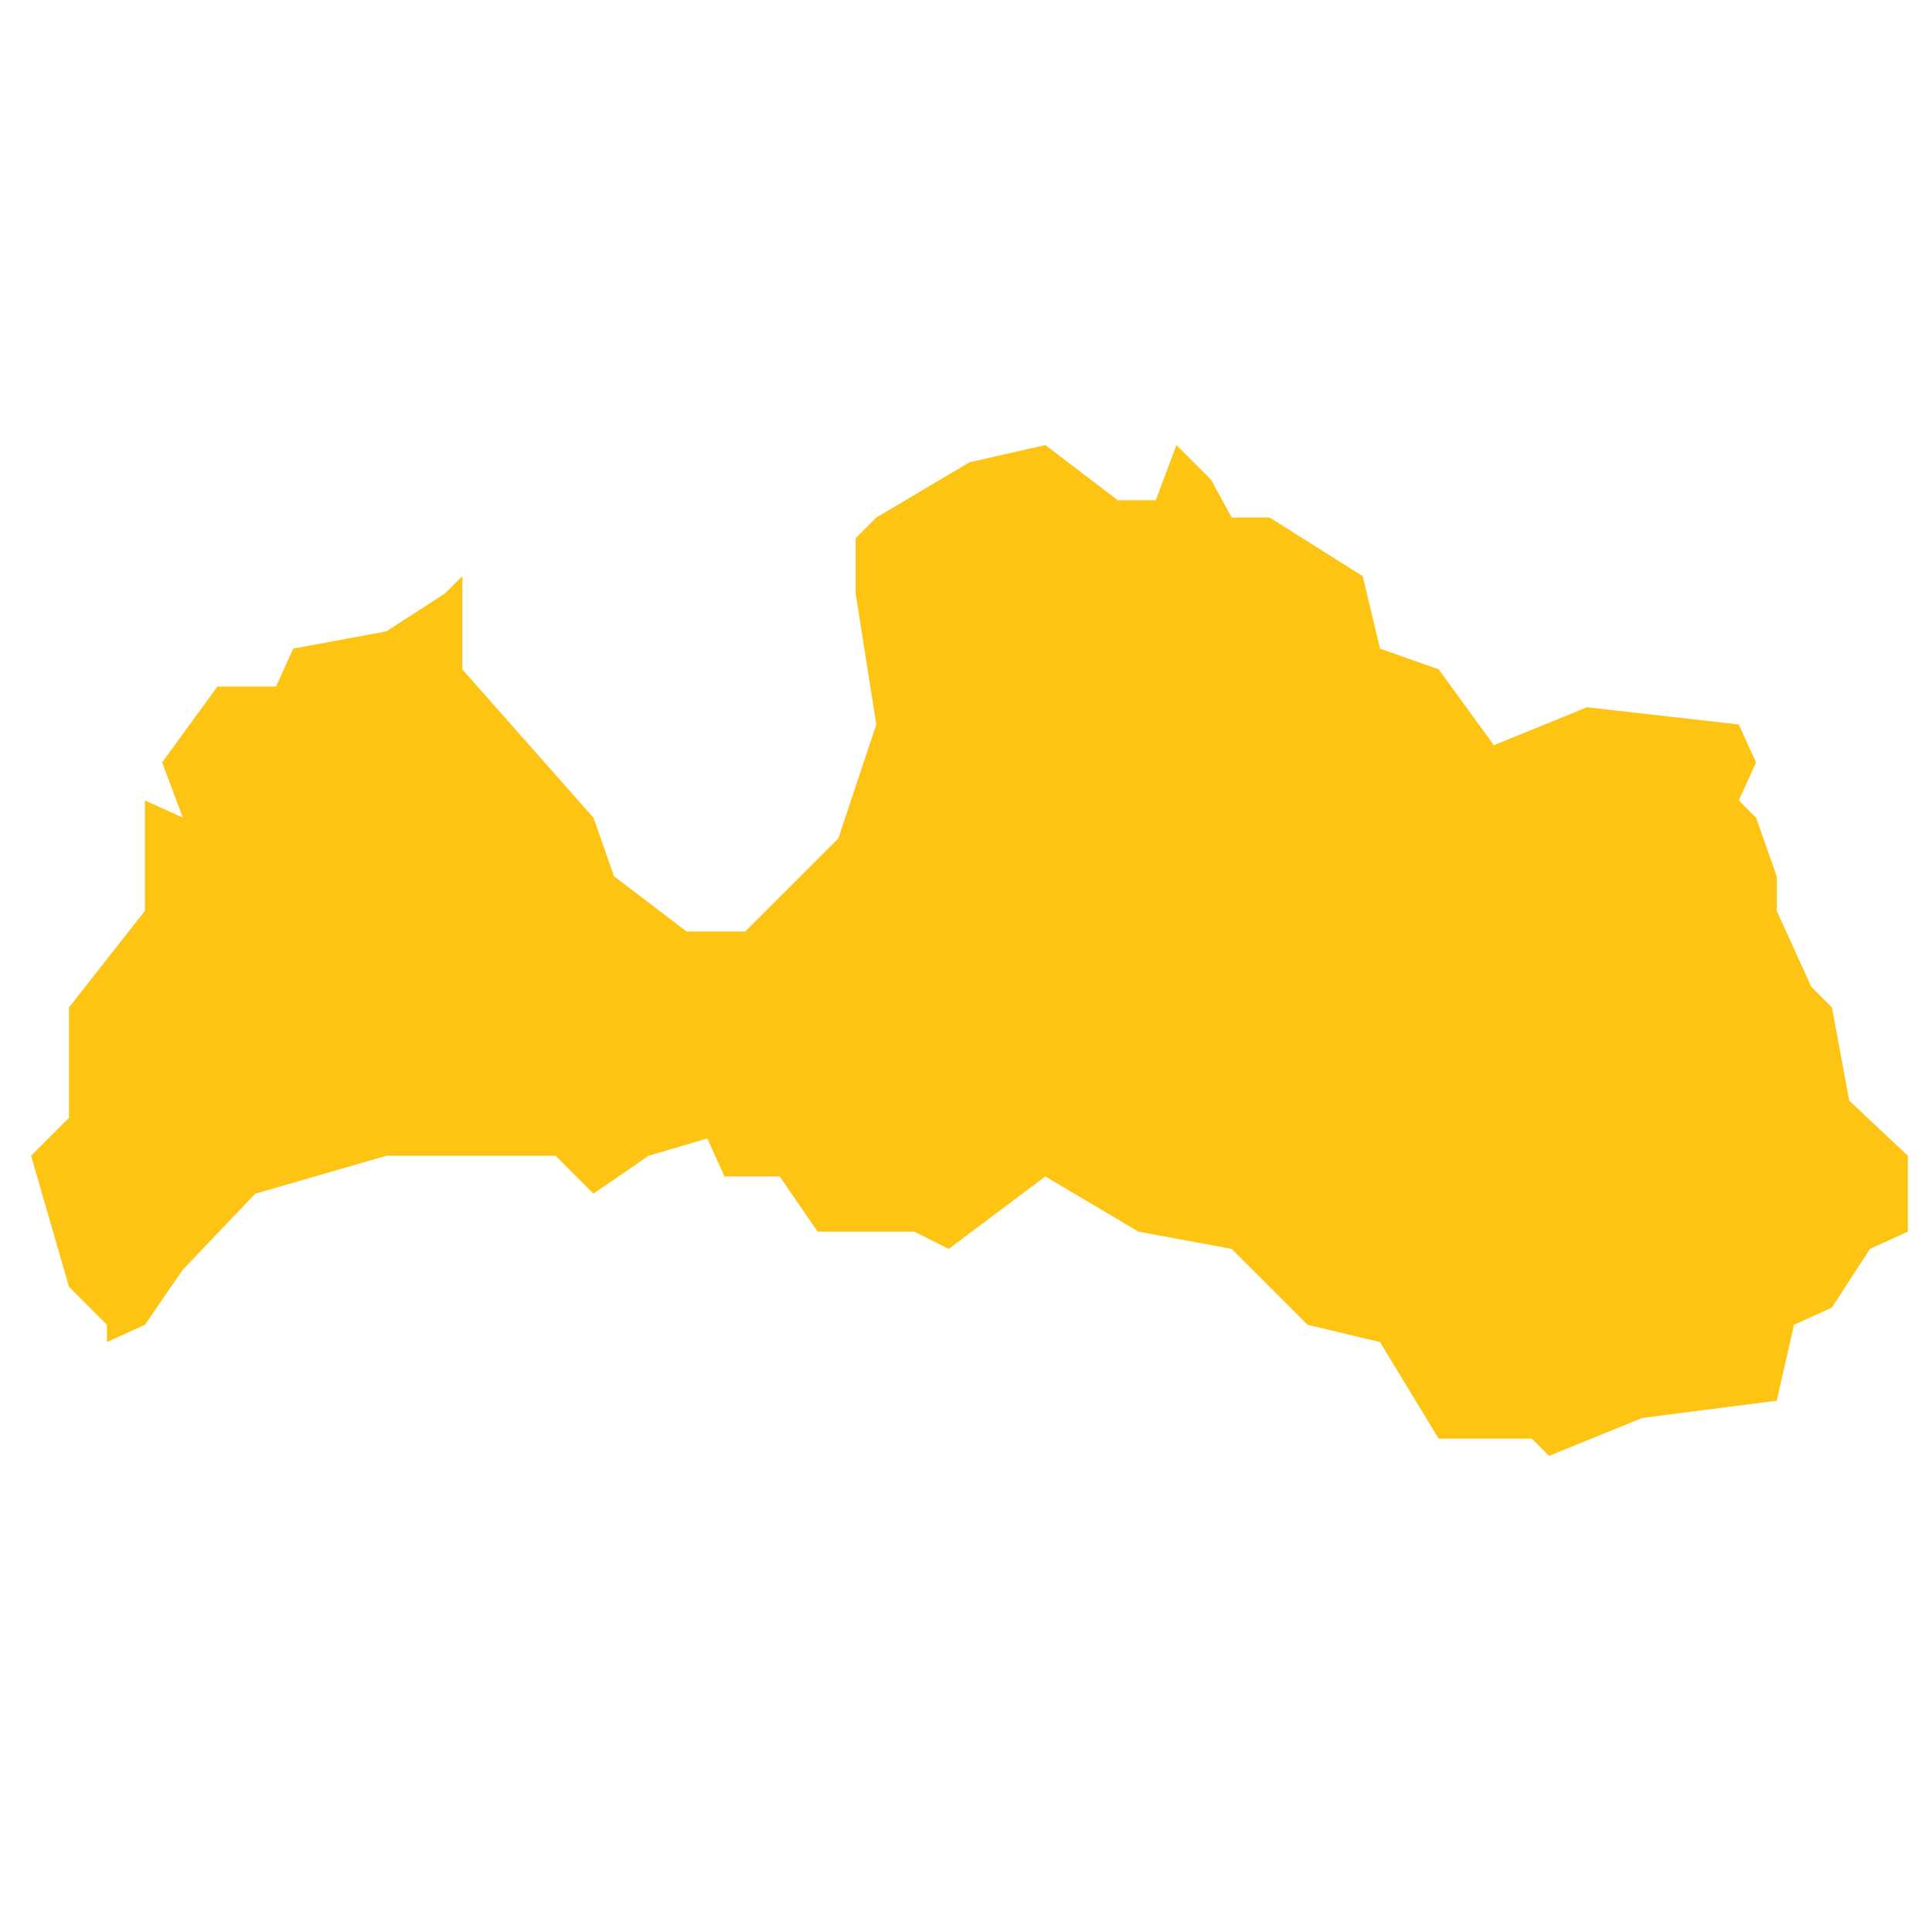 <?xml version="1.0" encoding="utf-8"?>
<!-- Generator: Adobe Illustrator 19.2.0, SVG Export Plug-In . SVG Version: 6.00 Build 0)  -->
<svg version="1.1" id="Layer_1" xmlns="http://www.w3.org/2000/svg" xmlns:xlink="http://www.w3.org/1999/xlink" x="0px" y="0px"
	 viewBox="0 0 56 56" style="enable-background:new 0 0 56 56;" xml:space="preserve">
<style type="text/css">
	.st0{fill:#FDC414;}
</style>
<polygon id="Latvia" class="st0" points="55.3,35.7 55.3,33.5 53.6,31.9 53.1,29.2 52.5,28.6 51.5,26.4 51.5,25.4 50.9,23.7 
	50.4,23.2 50.9,22.1 50.4,21 46,20.5 43.3,21.6 41.7,19.4 40,18.8 39.5,16.7 36.8,15 35.7,15 35.1,13.9 34.1,12.9 33.5,14.5 
	32.4,14.5 30.3,12.9 28.1,13.4 25.4,15 24.8,15.6 24.8,17.2 25.4,21 24.3,24.3 21.6,27 19.9,27 17.8,25.4 17.2,23.7 13.4,19.4 
	13.4,16.7 12.9,17.2 11.2,18.3 8.5,18.8 8,19.9 6.3,19.9 4.7,22.1 5.3,23.7 4.2,23.2 4.2,26.4 2,29.2 2,30.8 2,32.4 0.9,33.5 
	2,37.3 3.1,38.4 3.1,38.9 4.2,38.4 5.3,36.8 7.4,34.6 11.2,33.5 13.9,33.5 16.1,33.5 17.2,34.6 18.8,33.5 20.5,33 21,34.1 
	22.6,34.1 23.7,35.7 26.5,35.7 27.5,36.2 30.3,34.1 33,35.7 35.7,36.2 37.9,38.4 40,38.9 41.7,41.7 44.4,41.7 44.9,42.2 44.9,42.2 
	47.6,41.1 51.5,40.6 52,38.4 53.1,37.9 54.2,36.2 "/>
</svg>
